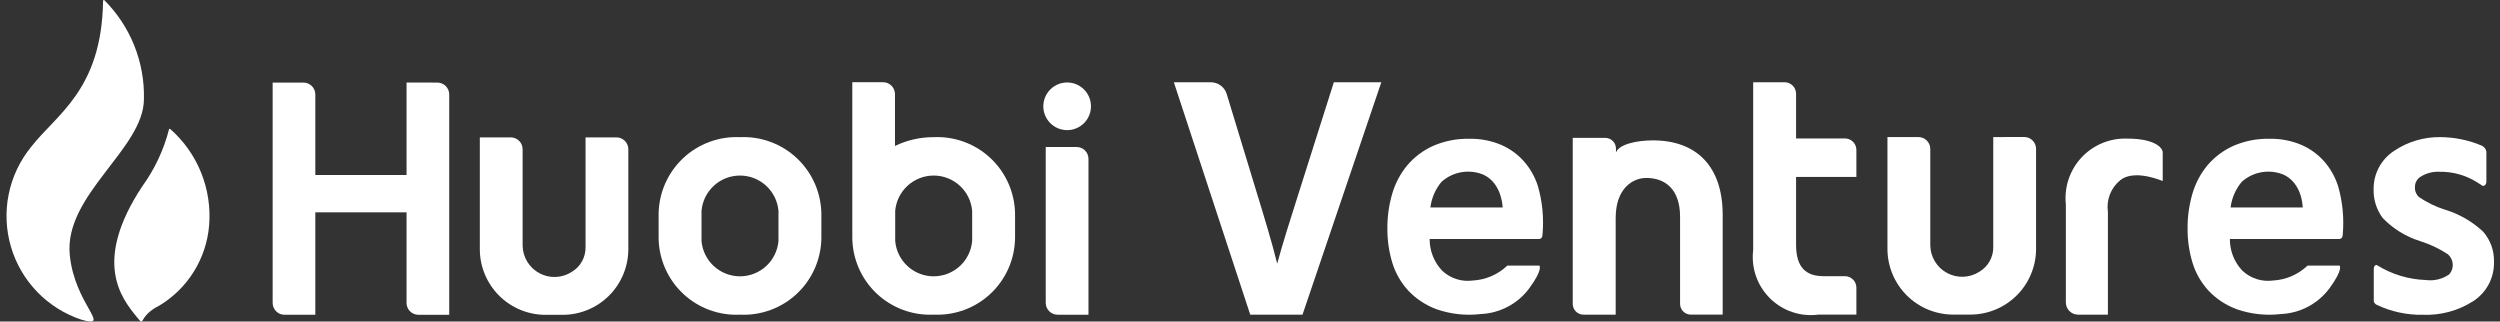 <svg width="311" height="40" viewBox="0 0 311 40" fill="none" xmlns="http://www.w3.org/2000/svg">
<rect x="0" y="0" width="311" height="40" fill="#333333" stroke="none"/>
<path d="M50.575 10.267V21.768H39.226V11.753C39.227 11.558 39.188 11.365 39.114 11.186C39.04 11.006 38.931 10.842 38.793 10.705C38.656 10.567 38.492 10.458 38.313 10.384C38.133 10.31 37.94 10.272 37.746 10.272H33.918V37.677C33.918 37.871 33.956 38.064 34.03 38.244C34.104 38.424 34.213 38.587 34.351 38.724C34.488 38.862 34.652 38.971 34.831 39.045C35.011 39.12 35.204 39.158 35.398 39.157H39.226V26.41H50.575V37.679C50.575 37.874 50.613 38.067 50.687 38.246C50.761 38.426 50.87 38.59 51.008 38.727C51.145 38.865 51.309 38.974 51.489 39.048C51.668 39.122 51.861 39.16 52.056 39.16H55.883V11.753C55.883 11.558 55.845 11.365 55.771 11.186C55.697 11.006 55.588 10.842 55.45 10.705C55.313 10.567 55.149 10.458 54.97 10.384C54.79 10.31 54.597 10.272 54.403 10.272L50.575 10.267Z" fill="white"/>
<path d="M72.842 17.078V30.777C72.848 31.389 72.693 31.993 72.393 32.527C72.093 33.061 71.658 33.507 71.132 33.82C70.536 34.207 69.848 34.426 69.138 34.455C68.428 34.484 67.724 34.322 67.099 33.986C66.473 33.65 65.95 33.151 65.583 32.543C65.216 31.935 65.02 31.239 65.014 30.529V18.569C65.014 18.177 64.858 17.8 64.58 17.522C64.303 17.245 63.926 17.089 63.533 17.089H59.69V31.017C59.697 33.176 60.557 35.245 62.084 36.772C63.61 38.298 65.679 39.159 67.838 39.165H70.015C72.174 39.159 74.243 38.298 75.77 36.772C77.296 35.245 78.157 33.176 78.163 31.017V18.569C78.163 18.177 78.007 17.8 77.73 17.522C77.452 17.245 77.075 17.089 76.683 17.089H72.84L72.842 17.078Z" fill="white"/>
<path d="M131.58 39.15H135.407V19.767C135.407 19.374 135.251 18.997 134.974 18.72C134.696 18.442 134.32 18.286 133.927 18.286H130.089V37.669C130.089 37.865 130.127 38.058 130.202 38.239C130.277 38.419 130.387 38.583 130.525 38.721C130.664 38.858 130.829 38.967 131.01 39.041C131.191 39.114 131.384 39.152 131.58 39.15Z" fill="white"/>
<path d="M132.754 16.188C134.39 16.188 135.717 14.861 135.717 13.225C135.717 11.588 134.39 10.261 132.754 10.261C131.117 10.261 129.79 11.588 129.79 13.225C129.79 14.861 131.117 16.188 132.754 16.188Z" fill="white"/>
<path d="M92.055 17.063C90.759 17.003 89.463 17.205 88.246 17.656C87.029 18.107 85.915 18.798 84.97 19.688C84.025 20.579 83.27 21.65 82.748 22.839C82.226 24.027 81.948 25.308 81.932 26.606V29.616C81.948 30.914 82.225 32.195 82.747 33.383C83.269 34.57 84.025 35.641 84.97 36.53C85.915 37.419 87.029 38.109 88.247 38.558C89.464 39.007 90.759 39.207 92.055 39.144C93.351 39.207 94.647 39.007 95.864 38.558C97.081 38.109 98.195 37.419 99.14 36.53C100.085 35.641 100.841 34.57 101.363 33.383C101.885 32.195 102.163 30.914 102.179 29.616V26.606C102.162 25.308 101.885 24.027 101.363 22.839C100.841 21.65 100.085 20.579 99.14 19.688C98.196 18.798 97.082 18.107 95.865 17.656C94.647 17.205 93.352 17.003 92.055 17.063ZM96.842 29.985C96.738 31.183 96.189 32.298 95.302 33.111C94.416 33.923 93.258 34.374 92.055 34.374C90.853 34.374 89.694 33.923 88.808 33.111C87.922 32.298 87.372 31.183 87.268 29.985V26.227C87.372 25.029 87.922 23.914 88.808 23.102C89.694 22.289 90.853 21.838 92.055 21.838C93.258 21.838 94.416 22.289 95.302 23.102C96.189 23.914 96.738 25.029 96.842 26.227V29.985Z" fill="white"/>
<path d="M116.15 17.063C114.483 17.055 112.835 17.429 111.335 18.157V11.709C111.335 11.316 111.179 10.939 110.901 10.662C110.623 10.384 110.247 10.228 109.854 10.228H106.026V29.611C106.043 30.909 106.32 32.19 106.842 33.377C107.364 34.565 108.12 35.636 109.065 36.525C110.01 37.414 111.124 38.104 112.342 38.553C113.559 39.002 114.854 39.202 116.15 39.139C117.446 39.202 118.741 39.002 119.959 38.553C121.176 38.104 122.29 37.414 123.235 36.525C124.18 35.636 124.936 34.565 125.458 33.377C125.98 32.19 126.258 30.909 126.274 29.611V26.601C126.256 25.304 125.978 24.023 125.456 22.835C124.934 21.647 124.178 20.576 123.233 19.687C122.289 18.797 121.175 18.106 119.958 17.655C118.741 17.205 117.446 17.003 116.15 17.063ZM120.937 29.985C120.833 31.183 120.284 32.298 119.397 33.111C118.511 33.923 117.353 34.374 116.15 34.374C114.948 34.374 113.789 33.923 112.903 33.111C112.016 32.298 111.467 31.183 111.363 29.985V26.227C111.467 25.029 112.016 23.914 112.903 23.102C113.789 22.289 114.948 21.838 116.15 21.838C117.353 21.838 118.511 22.289 119.397 23.102C120.284 23.914 120.833 25.029 120.937 26.227V29.985Z" fill="white"/>
<path d="M17.905 12.311C17.958 10.035 17.548 7.772 16.7 5.659C15.852 3.546 14.585 1.627 12.974 0.019C12.974 0.019 12.811 -0.074 12.822 0.155C12.644 11.246 6.972 14.251 3.851 18.3C2.462 20.011 1.51 22.033 1.076 24.193C0.643 26.353 0.741 28.586 1.362 30.7C1.984 32.814 3.109 34.745 4.643 36.327C6.176 37.909 8.071 39.094 10.165 39.781C13.98 40.841 9.283 37.906 8.679 31.71C7.947 24.23 17.905 18.512 17.905 12.311Z" fill="white"/>
<path d="M21.183 16.051C21.172 16.041 21.16 16.033 21.146 16.028C21.132 16.024 21.118 16.022 21.103 16.024C21.089 16.026 21.075 16.032 21.063 16.04C21.051 16.048 21.041 16.059 21.033 16.071C20.375 18.639 19.237 21.06 17.68 23.206C11.542 32.522 15.039 37.01 17.007 39.422C18.15 40.82 17.007 39.422 19.862 37.99C21.6 36.936 23.063 35.485 24.132 33.757C25.201 32.029 25.846 30.072 26.014 28.047C26.199 25.809 25.858 23.559 25.02 21.477C24.181 19.394 22.867 17.536 21.183 16.051Z" fill="white"/>
<path d="M191.322 23.17C190.962 22.029 190.369 20.975 189.581 20.075C188.791 19.185 187.815 18.48 186.721 18.012C185.476 17.492 184.136 17.237 182.787 17.264C181.234 17.23 179.691 17.534 178.266 18.153C177.037 18.709 175.945 19.53 175.07 20.557C174.208 21.597 173.569 22.802 173.192 24.099C172.784 25.497 172.581 26.947 172.591 28.403C172.578 29.865 172.788 31.32 173.213 32.718C173.615 34.013 174.303 35.201 175.228 36.193C176.202 37.21 177.397 37.99 178.72 38.473C180.48 39.084 182.356 39.287 184.206 39.066C185.377 39.016 186.522 38.707 187.559 38.161C188.597 37.616 189.5 36.848 190.205 35.912C192.011 33.461 191.495 33.038 191.495 33.038H187.518C186.346 34.156 184.812 34.816 183.195 34.898C182.51 34.989 181.812 34.925 181.155 34.712C180.497 34.498 179.896 34.139 179.396 33.663C178.393 32.6 177.839 31.192 177.848 29.732H191.41C191.786 29.732 191.879 29.474 191.895 29.118C192.067 27.117 191.873 25.101 191.322 23.17ZM186.937 25.809H177.941C178.085 24.637 178.563 23.532 179.318 22.626C180.019 21.994 180.885 21.575 181.815 21.419C182.746 21.263 183.701 21.375 184.57 21.744C185.078 21.992 185.524 22.35 185.875 22.794C186.236 23.265 186.505 23.799 186.669 24.369C186.811 24.838 186.899 25.321 186.932 25.809H186.937Z" fill="white"/>
<path d="M290.863 23.17C290.504 22.029 289.912 20.976 289.125 20.075C288.335 19.186 287.358 18.481 286.265 18.012C285.02 17.492 283.68 17.237 282.331 17.264C280.777 17.23 279.235 17.533 277.81 18.153C276.579 18.709 275.487 19.53 274.612 20.557C273.75 21.596 273.112 22.802 272.736 24.099C272.328 25.497 272.125 26.947 272.135 28.403C272.122 29.865 272.332 31.32 272.76 32.719C273.16 34.013 273.848 35.201 274.771 36.193C275.746 37.21 276.942 37.99 278.266 38.473C280.026 39.084 281.902 39.287 283.752 39.066C284.923 39.015 286.068 38.706 287.105 38.161C288.143 37.615 289.046 36.847 289.752 35.912C291.557 33.461 291.042 33.038 291.042 33.038H287.064C285.893 34.156 284.359 34.816 282.741 34.898C282.056 34.988 281.359 34.924 280.702 34.71C280.045 34.496 279.443 34.138 278.942 33.663C277.939 32.6 277.385 31.192 277.395 29.732H290.959C291.335 29.732 291.428 29.474 291.444 29.118C291.614 27.116 291.417 25.101 290.863 23.17ZM286.479 25.809H277.487C277.632 24.637 278.111 23.532 278.867 22.626C279.568 21.994 280.434 21.575 281.364 21.419C282.295 21.263 283.25 21.375 284.119 21.744C284.626 21.992 285.071 22.351 285.421 22.794C285.781 23.265 286.051 23.799 286.216 24.369C286.35 24.839 286.432 25.321 286.461 25.809H286.479Z" fill="white"/>
<path d="M247.961 17.05V30.746C247.967 31.36 247.812 31.964 247.511 32.499C247.211 33.034 246.775 33.481 246.248 33.795C245.652 34.181 244.963 34.4 244.253 34.429C243.543 34.458 242.838 34.295 242.212 33.958C241.586 33.621 241.063 33.122 240.696 32.514C240.329 31.905 240.133 31.209 240.128 30.498V18.53C240.128 18.138 239.972 17.761 239.694 17.484C239.416 17.206 239.04 17.05 238.647 17.05H234.799V30.978C234.805 33.139 235.666 35.209 237.193 36.737C238.721 38.265 240.791 39.127 242.952 39.134H245.131C247.292 39.128 249.363 38.266 250.892 36.738C252.42 35.21 253.281 33.139 253.287 30.978V18.523C253.287 18.13 253.131 17.753 252.853 17.476C252.576 17.198 252.199 17.042 251.807 17.042L247.961 17.05Z" fill="white"/>
<path d="M308.901 28.816C307.535 27.54 305.892 26.599 304.101 26.067C302.974 25.704 301.904 25.183 300.923 24.519C300.749 24.36 300.614 24.163 300.527 23.944C300.44 23.724 300.403 23.488 300.42 23.253C300.417 22.992 300.483 22.735 300.613 22.508C300.742 22.282 300.929 22.093 301.155 21.963C301.851 21.534 302.66 21.326 303.477 21.367C305.116 21.341 306.728 21.789 308.119 22.657L308.849 23.121H308.921C309.022 23.121 309.259 23.054 309.306 22.631V18.889C309.284 18.72 309.219 18.56 309.117 18.424C309.015 18.289 308.879 18.182 308.723 18.115C307.09 17.424 305.337 17.065 303.564 17.057C301.53 17.034 299.535 17.626 297.843 18.757C297.043 19.274 296.388 19.986 295.939 20.826C295.49 21.667 295.262 22.607 295.277 23.56C295.246 24.847 295.649 26.107 296.422 27.137C297.706 28.463 299.303 29.446 301.065 29.995C302.28 30.375 303.436 30.922 304.501 31.62C304.68 31.771 304.828 31.957 304.934 32.166C305.041 32.375 305.105 32.604 305.121 32.838C305.138 33.072 305.108 33.307 305.032 33.53C304.957 33.752 304.837 33.957 304.681 34.132C303.834 34.724 302.795 34.974 301.772 34.834C299.636 34.763 297.556 34.134 295.739 33.01L295.587 32.951L295.478 33.013C295.318 33.106 295.298 33.322 295.298 33.503V37.436V37.501C295.325 37.591 295.372 37.675 295.434 37.747C295.496 37.818 295.573 37.876 295.659 37.916C297.455 38.773 299.426 39.198 301.416 39.157C303.626 39.246 305.81 38.655 307.673 37.462C308.484 36.937 309.147 36.212 309.599 35.358C310.05 34.504 310.275 33.548 310.252 32.582C310.293 31.201 309.81 29.856 308.901 28.816Z" fill="white"/>
<path d="M230.935 39.141V35.788C230.935 35.6 230.898 35.413 230.826 35.239C230.754 35.065 230.649 34.907 230.515 34.774C230.382 34.641 230.224 34.536 230.05 34.464C229.876 34.392 229.689 34.356 229.501 34.356H226.841C224.675 34.356 223.432 33.273 223.432 30.464V22.007H230.935V18.654C230.935 18.466 230.898 18.279 230.826 18.106C230.755 17.932 230.649 17.774 230.516 17.641C230.383 17.508 230.225 17.402 230.051 17.331C229.878 17.259 229.691 17.222 229.503 17.222H223.432V11.662C223.431 11.282 223.28 10.918 223.012 10.65C222.743 10.382 222.38 10.231 222 10.23H218.095V31.112C217.963 32.205 218.083 33.313 218.445 34.352C218.807 35.392 219.401 36.335 220.184 37.109C220.966 37.884 221.915 38.469 222.958 38.821C224.001 39.173 225.11 39.281 226.202 39.139H230.935V39.141Z" fill="white"/>
<path d="M264.704 17.246C263.638 17.196 262.574 17.377 261.584 17.776C260.594 18.176 259.703 18.785 258.97 19.561C258.238 20.337 257.682 21.263 257.34 22.274C256.999 23.285 256.88 24.358 256.992 25.42V37.622C256.992 38.025 257.152 38.412 257.437 38.697C257.722 38.981 258.108 39.141 258.511 39.141H262.223V26.351C262.119 25.62 262.204 24.875 262.472 24.187C262.739 23.499 263.179 22.891 263.75 22.422C264.524 21.806 266.071 21.378 269.042 22.515V18.989C269.048 18.322 267.926 17.246 264.704 17.246Z" fill="white"/>
<path d="M205.62 17.463C203.618 17.463 201.395 17.942 201.026 18.974V18.487C201.026 18.311 200.992 18.137 200.925 17.975C200.857 17.813 200.759 17.666 200.635 17.542C200.511 17.418 200.364 17.32 200.202 17.252C200.039 17.185 199.866 17.151 199.69 17.151H195.648V37.806C195.648 38.16 195.789 38.5 196.04 38.75C196.29 39.001 196.63 39.142 196.985 39.142H200.99V27.125C200.99 23.392 203.149 22.136 204.8 22.136C207.121 22.136 209.001 23.511 209.001 26.967V37.8C209.001 37.976 209.035 38.15 209.102 38.312C209.169 38.474 209.268 38.622 209.392 38.746C209.516 38.87 209.664 38.968 209.826 39.035C209.988 39.102 210.162 39.137 210.337 39.136H214.302V26.725C214.299 20.723 211.08 17.463 205.62 17.463Z" fill="white"/>
<path d="M165.93 10.235L161.636 23.769C160.545 27.186 159.515 30.449 158.883 32.796C158.239 30.16 157.191 26.74 156.25 23.671L152.603 11.695C152.474 11.273 152.212 10.903 151.857 10.64C151.502 10.377 151.072 10.235 150.63 10.235H146.028L155.528 39.141H162.033L171.834 10.235H165.93Z" fill="white"/>
</svg>
